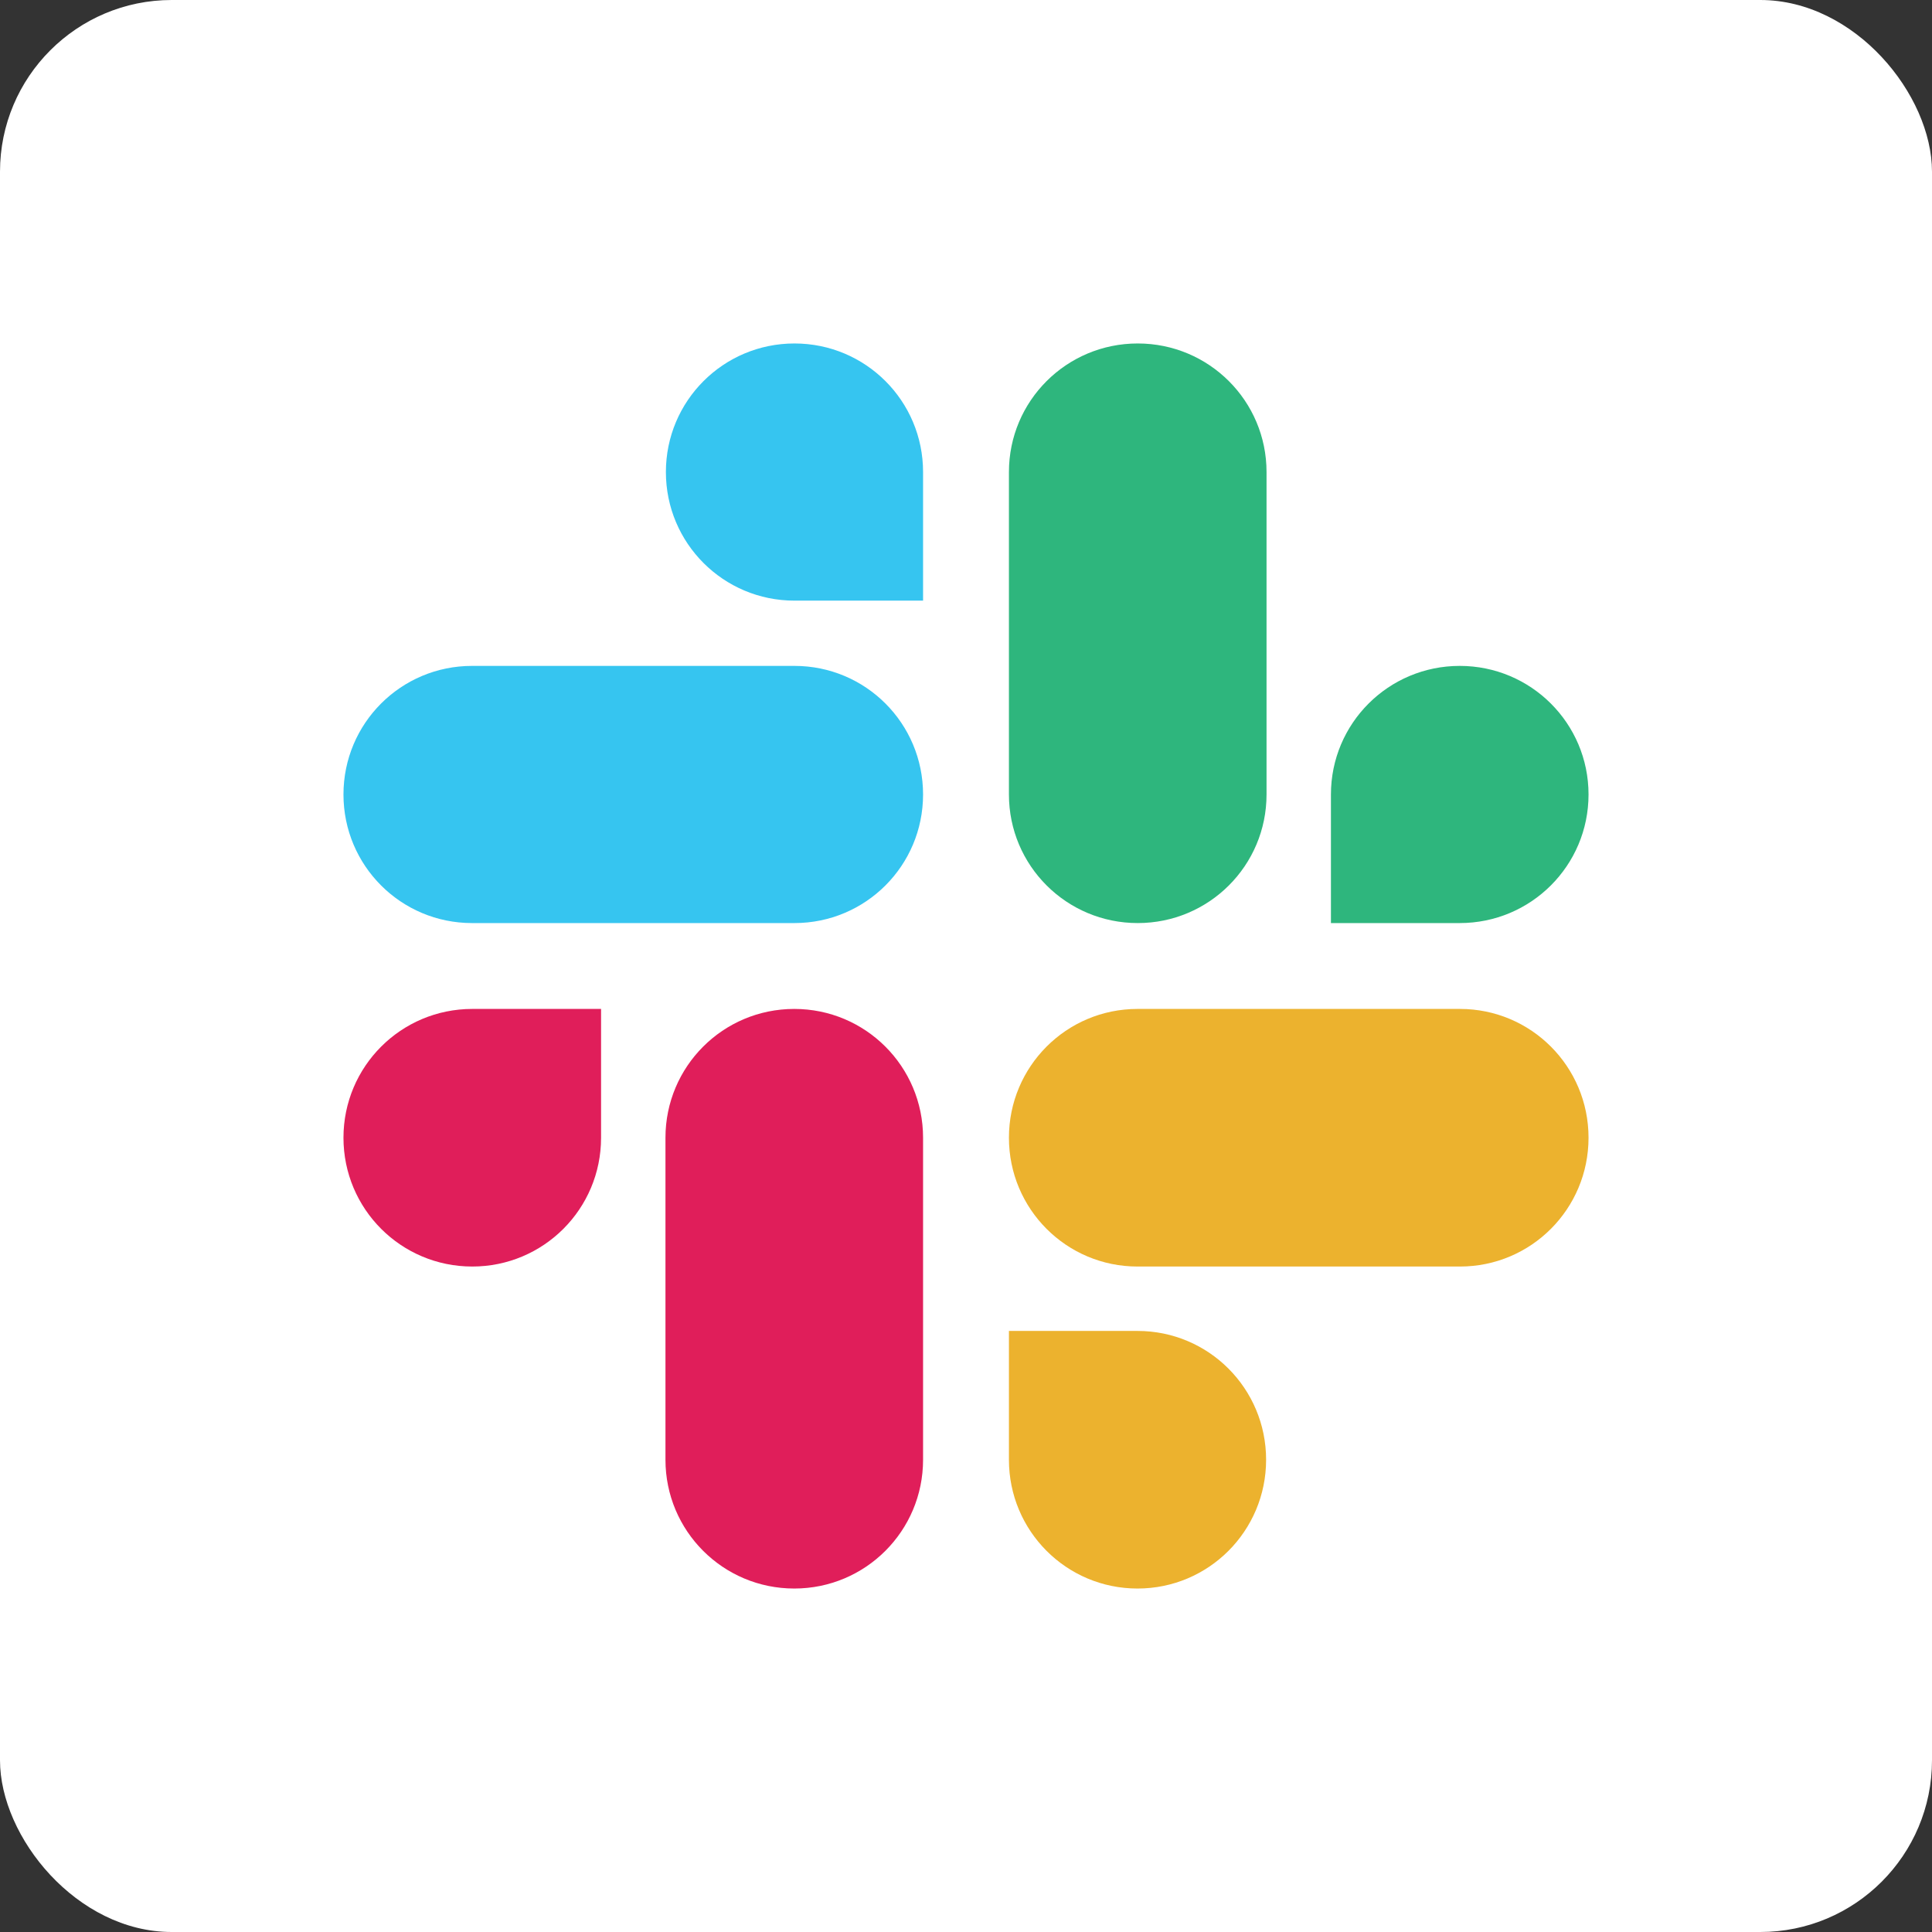 <svg width="90" height="90" viewBox="0 0 90 90" fill="none" xmlns="http://www.w3.org/2000/svg">
<rect x="0" y="0" width="90" height="90" fill="#333333" stroke="none"/>
<rect width="90" height="90" rx="8" fill="white"/>
<path d="M28 53C28 56.318 25.318 59 22 59C18.682 59 16 56.318 16 53C16 49.682 18.682 47 22 47H28V53ZM31 53C31 49.682 33.682 47 37 47C40.318 47 43 49.682 43 53V68C43 71.318 40.318 74 37 74C33.682 74 31 71.318 31 68V53Z" fill="#E01E5A"/>
<path d="M37.01 27.98C33.697 27.98 31.02 25.302 31.02 21.99C31.02 18.677 33.697 16 37.01 16C40.323 16 43 18.677 43 21.99V27.98H37.01ZM37.01 31.02C40.323 31.02 43 33.697 43 37.01C43 40.323 40.323 43 37.01 43H21.99C18.677 43 16 40.323 16 37.01C16 33.697 18.677 31.02 21.99 31.02H37.01Z" fill="#36C5F0"/>
<path d="M62 37.01C62 33.697 64.682 31.02 68 31.02C71.318 31.02 74 33.697 74 37.01C74 40.323 71.318 43 68 43H62V37.01ZM59 37.01C59 40.323 56.318 43 53 43C49.682 43 47 40.323 47 37.01V21.99C47 18.677 49.682 16 53 16C56.318 16 59 18.677 59 21.99V37.01Z" fill="#2EB67D"/>
<path d="M52.99 62C56.303 62 58.98 64.682 58.98 68C58.98 71.318 56.303 74 52.99 74C49.677 74 47 71.318 47 68V62H52.99ZM52.99 59C49.677 59 47 56.318 47 53C47 49.682 49.677 47 52.99 47H68.01C71.323 47 74 49.682 74 53C74 56.318 71.323 59 68.01 59H52.99Z" fill="#ECB22E"/>
</svg>
